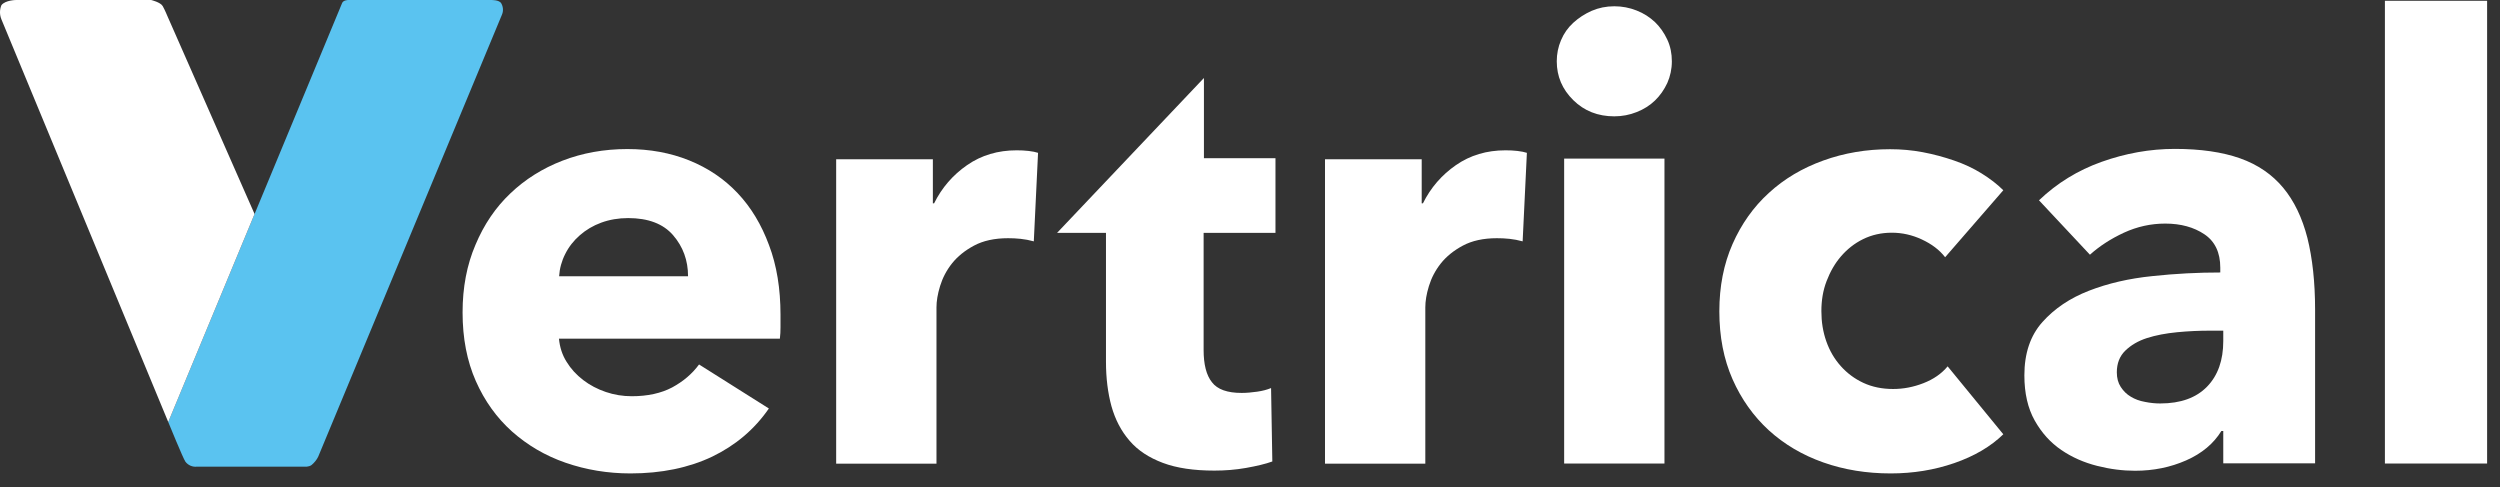 <svg width="159" height="31" viewBox="0 0 159 31" fill="none" xmlns="http://www.w3.org/2000/svg">
<rect x="0" y="0" width="159" height="31" fill="#333333" stroke="none"/>
<path d="M31.18 0H22.15C22.15 0 21.84 2.44379e-06 21.76 0.19C21.68 0.38 21.52 0.77 21.52 0.77L10.7 26.84C10.7 26.84 11.65 29.17 11.79 29.36C11.96 29.59 12.24 29.71 12.52 29.68H19.51C19.62 29.67 19.72 29.64 19.81 29.58C19.99 29.43 20.14 29.25 20.24 29.04L31.93 0.92C32.03 0.68 32 0.4 31.86 0.18C31.7 7.9274e-06 31.34 0 31.18 0Z" fill="#5AC3F0"/>
<path d="M16.19 13.61L10.65 1.03C10.65 1.03 10.49 0.64 10.35 0.39C10.21 0.14 9.61 0 9.61 0H1.04C1.04 0 0.34 1.81794e-06 0.09 0.33C-0.03 0.62 -0.03 0.94 0.09 1.23L10.7 26.84L16.19 13.61Z" fill="white"/>
<path d="M49.64 20.02C49.64 20.28 49.64 20.54 49.64 20.8C49.64 21.06 49.63 21.31 49.6 21.54H35.55C35.6 22.08 35.76 22.58 36.04 23.02C36.31 23.46 36.66 23.84 37.09 24.17C37.52 24.5 38 24.75 38.53 24.93C39.06 25.11 39.61 25.2 40.18 25.2C41.19 25.2 42.05 25.01 42.75 24.64C43.45 24.26 44.02 23.78 44.46 23.18L48.9 25.98C47.99 27.3 46.79 28.32 45.3 29.04C43.81 29.75 42.07 30.11 40.1 30.11C38.65 30.11 37.27 29.88 35.97 29.43C34.67 28.98 33.54 28.31 32.56 27.44C31.59 26.57 30.82 25.5 30.26 24.23C29.7 22.96 29.42 21.51 29.42 19.87C29.42 18.29 29.69 16.85 30.24 15.57C30.78 14.28 31.52 13.19 32.46 12.3C33.39 11.41 34.5 10.71 35.77 10.22C37.04 9.73 38.42 9.48 39.9 9.48C41.33 9.48 42.64 9.72 43.83 10.2C45.02 10.68 46.05 11.37 46.91 12.28C47.77 13.19 48.43 14.29 48.91 15.59C49.4 16.88 49.64 18.36 49.64 20.02ZM43.76 17.57C43.76 16.56 43.44 15.69 42.81 14.96C42.18 14.23 41.22 13.87 39.95 13.87C39.33 13.87 38.76 13.97 38.24 14.16C37.72 14.35 37.27 14.62 36.88 14.96C36.49 15.3 36.18 15.69 35.95 16.15C35.72 16.6 35.59 17.08 35.56 17.57H43.76Z" fill="white"/>
<path d="M65.75 15.35C65.46 15.27 65.19 15.22 64.91 15.19C64.64 15.16 64.37 15.15 64.11 15.15C63.25 15.15 62.53 15.31 61.95 15.62C61.37 15.93 60.9 16.31 60.55 16.75C60.2 17.19 59.95 17.67 59.79 18.19C59.63 18.71 59.56 19.16 59.56 19.55V29.49H53.18V10.13H59.33V12.93H59.41C59.9 11.94 60.6 11.13 61.51 10.5C62.42 9.87 63.47 9.56 64.66 9.56C64.92 9.56 65.17 9.57 65.42 9.6C65.67 9.63 65.87 9.67 66.02 9.72L65.75 15.35Z" fill="white"/>
<path d="M76.55 14.84V22.26C76.55 23.17 76.72 23.86 77.08 24.31C77.43 24.77 78.06 24.99 78.97 24.99C79.28 24.99 79.61 24.96 79.96 24.91C80.31 24.86 80.6 24.78 80.84 24.68L80.92 29.35C80.48 29.51 79.92 29.64 79.25 29.76C78.58 29.88 77.9 29.93 77.23 29.93C75.93 29.93 74.84 29.77 73.96 29.44C73.08 29.11 72.37 28.65 71.84 28.03C71.31 27.42 70.93 26.69 70.69 25.84C70.46 25 70.34 24.05 70.34 23.01V14.81H67.23L76.57 4.96V10.06H81.12V14.81H76.55V14.84Z" fill="white"/>
<path d="M96.84 15.35C96.55 15.27 96.28 15.22 96 15.19C95.73 15.16 95.46 15.15 95.2 15.15C94.34 15.15 93.62 15.31 93.04 15.62C92.46 15.93 91.99 16.31 91.64 16.75C91.29 17.19 91.04 17.67 90.88 18.19C90.72 18.71 90.65 19.16 90.65 19.55V29.49H84.27V10.13H90.42V12.93H90.5C90.99 11.94 91.69 11.13 92.6 10.5C93.51 9.87 94.56 9.56 95.75 9.56C96.01 9.56 96.26 9.57 96.51 9.6C96.76 9.63 96.96 9.67 97.11 9.72L96.84 15.35Z" fill="white"/>
<path d="M106.33 3.899C106.33 4.389 106.23 4.849 106.04 5.279C105.84 5.709 105.58 6.079 105.26 6.389C104.94 6.699 104.55 6.949 104.09 7.129C103.64 7.309 103.16 7.399 102.67 7.399C101.63 7.399 100.76 7.059 100.06 6.369C99.36 5.679 99.01 4.859 99.01 3.899C99.01 3.429 99.1 2.979 99.28 2.559C99.46 2.129 99.72 1.759 100.06 1.449C100.4 1.139 100.78 0.889 101.23 0.689C101.67 0.499 102.15 0.399 102.67 0.399C103.16 0.399 103.64 0.489 104.09 0.669C104.55 0.849 104.93 1.099 105.26 1.409C105.58 1.719 105.84 2.089 106.04 2.519C106.24 2.949 106.33 3.409 106.33 3.899ZM99.48 29.479V10.089H105.86V29.479H99.48Z" fill="white"/>
<path d="M123.71 16.36C123.35 15.89 122.85 15.52 122.23 15.23C121.61 14.94 120.97 14.8 120.32 14.8C119.65 14.8 119.04 14.94 118.49 15.21C117.94 15.48 117.48 15.85 117.09 16.3C116.7 16.75 116.4 17.28 116.17 17.88C115.94 18.48 115.84 19.11 115.84 19.79C115.84 20.47 115.94 21.1 116.15 21.7C116.36 22.3 116.66 22.82 117.07 23.28C117.47 23.73 117.95 24.09 118.51 24.35C119.07 24.61 119.7 24.74 120.4 24.74C121.05 24.74 121.69 24.62 122.33 24.37C122.97 24.12 123.48 23.77 123.87 23.3L127.41 27.62C126.61 28.4 125.57 29.01 124.3 29.45C123.03 29.89 121.68 30.11 120.25 30.11C118.72 30.11 117.29 29.88 115.96 29.41C114.63 28.94 113.48 28.26 112.5 27.37C111.52 26.47 110.75 25.39 110.19 24.12C109.63 22.85 109.35 21.41 109.35 19.8C109.35 18.22 109.63 16.79 110.19 15.52C110.75 14.25 111.52 13.16 112.5 12.27C113.48 11.37 114.63 10.69 115.96 10.21C117.29 9.73 118.7 9.49 120.21 9.49C120.91 9.49 121.6 9.55 122.29 9.68C122.98 9.81 123.64 9.99 124.28 10.21C124.92 10.43 125.5 10.7 126.03 11.03C126.56 11.36 127.02 11.71 127.41 12.1L123.71 16.36Z" fill="white"/>
<path d="M129.68 12.74C130.82 11.65 132.15 10.83 133.67 10.29C135.19 9.75 136.74 9.47 138.32 9.47C139.95 9.47 141.34 9.67 142.47 10.07C143.6 10.47 144.51 11.1 145.21 11.94C145.91 12.78 146.42 13.85 146.75 15.13C147.07 16.42 147.24 17.94 147.24 19.7V29.47H141.4V27.41H141.28C140.79 28.21 140.04 28.84 139.04 29.28C138.04 29.72 136.96 29.94 135.79 29.94C135.01 29.94 134.21 29.84 133.38 29.63C132.55 29.42 131.79 29.09 131.1 28.62C130.41 28.15 129.85 27.53 129.41 26.75C128.97 25.97 128.75 25.01 128.75 23.87C128.75 22.47 129.13 21.34 129.9 20.48C130.67 19.62 131.65 18.96 132.86 18.49C134.07 18.02 135.41 17.71 136.89 17.56C138.37 17.4 139.81 17.33 141.21 17.33V17.02C141.21 16.06 140.87 15.35 140.2 14.9C139.53 14.45 138.7 14.22 137.71 14.22C136.8 14.22 135.93 14.41 135.08 14.8C134.24 15.19 133.52 15.66 132.92 16.2L129.68 12.74ZM141.4 21.03H140.58C139.88 21.03 139.17 21.06 138.46 21.13C137.75 21.2 137.11 21.32 136.55 21.5C135.99 21.68 135.53 21.95 135.17 22.3C134.81 22.65 134.63 23.11 134.63 23.68C134.63 24.04 134.71 24.35 134.88 24.61C135.05 24.87 135.26 25.08 135.52 25.23C135.78 25.39 136.08 25.5 136.42 25.56C136.76 25.63 137.08 25.66 137.39 25.66C138.69 25.66 139.68 25.3 140.37 24.59C141.06 23.88 141.4 22.91 141.4 21.69V21.03Z" fill="white"/>
<path d="M151.68 29.48V0.05H158.18V29.48H151.68Z" fill="white"/>
</svg>
